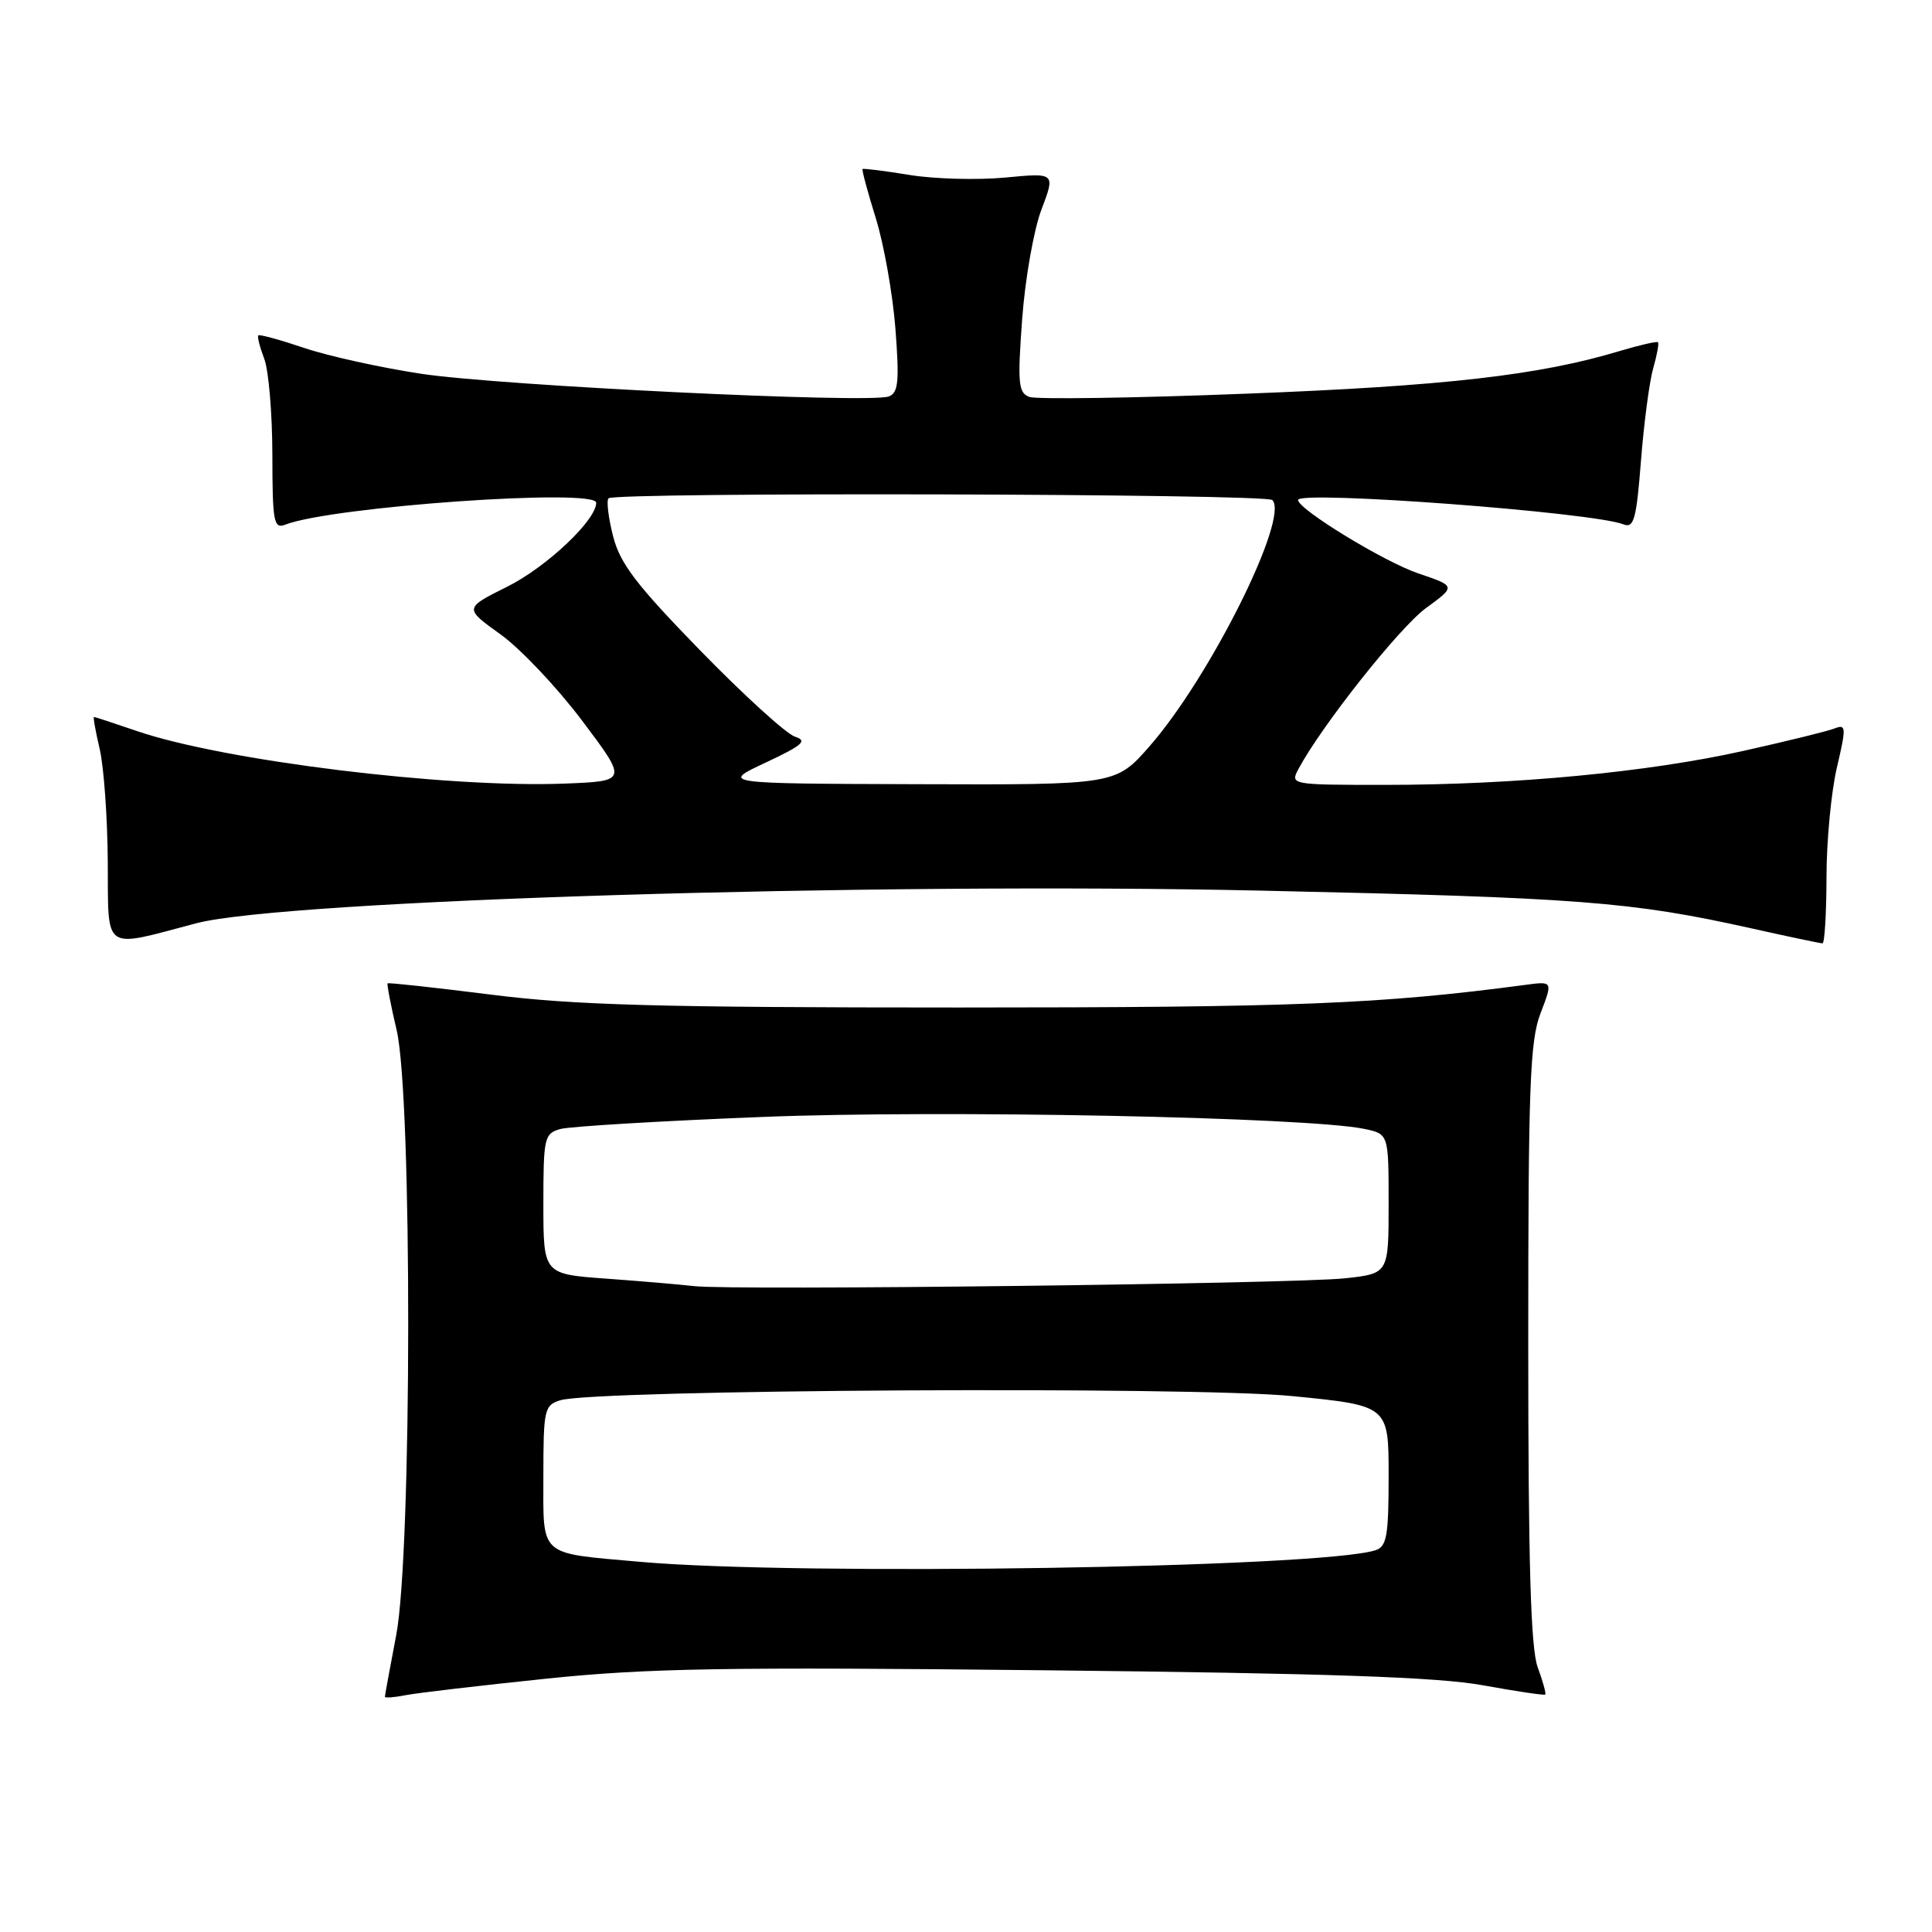 <?xml version="1.0" encoding="UTF-8" standalone="no"?>
<!DOCTYPE svg PUBLIC "-//W3C//DTD SVG 1.1//EN" "http://www.w3.org/Graphics/SVG/1.1/DTD/svg11.dtd" >
<svg xmlns="http://www.w3.org/2000/svg" xmlns:xlink="http://www.w3.org/1999/xlink" version="1.1" viewBox="0 0 256 256">
 <g >
 <path fill="currentColor"
d=" M 72.42 222.43 C 85.83 221.04 96.24 220.87 138.42 221.32 C 175.91 221.72 190.51 222.22 196.50 223.31 C 200.90 224.11 204.61 224.66 204.75 224.54 C 204.89 224.42 204.44 222.79 203.75 220.91 C 202.83 218.39 202.50 207.20 202.50 178.00 C 202.50 143.88 202.72 137.92 204.13 134.26 C 205.76 130.01 205.76 130.01 202.13 130.50 C 182.90 133.05 171.66 133.50 127.00 133.50 C 87.23 133.50 76.08 133.19 65.04 131.79 C 57.64 130.86 51.48 130.18 51.36 130.30 C 51.25 130.42 51.78 133.21 52.56 136.51 C 54.63 145.33 54.59 205.75 52.50 216.66 C 51.68 220.97 51.00 224.65 51.00 224.83 C 51.00 225.01 52.24 224.92 53.75 224.62 C 55.26 224.32 63.67 223.34 72.42 222.43 Z  M 26.00 122.34 C 37.59 119.28 115.63 116.88 167.00 118.01 C 209.29 118.94 216.10 119.46 231.97 122.99 C 236.93 124.10 241.21 125.00 241.49 125.00 C 241.77 125.00 242.01 121.06 242.02 116.25 C 242.02 111.44 242.65 104.88 243.40 101.69 C 244.65 96.38 244.62 95.93 243.13 96.51 C 242.23 96.87 236.78 98.21 231.00 99.50 C 218.37 102.32 200.66 104.00 183.54 104.00 C 171.04 104.00 170.94 103.98 172.05 101.90 C 175.13 96.14 185.42 83.16 188.94 80.58 C 192.93 77.67 192.93 77.67 187.93 75.98 C 183.39 74.44 172.00 67.48 172.00 66.25 C 172.00 64.95 211.04 67.87 215.12 69.48 C 216.50 70.02 216.83 68.83 217.44 61.03 C 217.83 56.04 218.56 50.53 219.06 48.79 C 219.56 47.05 219.84 45.51 219.69 45.35 C 219.53 45.20 217.24 45.73 214.59 46.52 C 203.97 49.72 191.49 51.15 165.26 52.16 C 150.28 52.75 137.28 52.94 136.38 52.59 C 134.93 52.04 134.82 50.76 135.44 42.30 C 135.83 36.98 136.98 30.44 138.00 27.76 C 139.85 22.89 139.85 22.89 133.17 23.53 C 129.50 23.87 123.80 23.72 120.50 23.18 C 117.20 22.64 114.41 22.29 114.29 22.40 C 114.18 22.50 114.96 25.42 116.04 28.89 C 117.12 32.35 118.29 38.96 118.65 43.57 C 119.18 50.55 119.04 52.05 117.77 52.53 C 115.29 53.49 66.32 51.11 55.82 49.53 C 50.49 48.72 43.52 47.19 40.33 46.11 C 37.13 45.03 34.39 44.28 34.23 44.44 C 34.07 44.59 34.42 45.98 35.01 47.53 C 35.60 49.07 36.08 54.79 36.09 60.25 C 36.10 69.18 36.27 70.11 37.80 69.52 C 43.97 67.12 79.00 64.66 79.00 66.62 C 79.00 68.93 72.44 75.12 67.23 77.73 C 61.49 80.59 61.49 80.59 66.31 84.05 C 68.96 85.95 73.83 91.10 77.14 95.50 C 83.16 103.50 83.16 103.50 74.83 103.83 C 59.19 104.44 29.60 100.80 18.09 96.85 C 15.12 95.83 12.58 95.00 12.45 95.00 C 12.32 95.00 12.66 96.91 13.21 99.25 C 13.76 101.59 14.24 108.31 14.28 114.19 C 14.37 126.29 13.45 125.65 26.00 122.34 Z  M 84.81 206.95 C 71.24 205.74 72.00 206.42 72.00 195.55 C 72.00 186.76 72.13 186.19 74.25 185.54 C 78.89 184.12 157.93 183.67 171.24 184.99 C 184.00 186.25 184.00 186.25 184.00 195.56 C 184.00 203.56 183.75 204.94 182.24 205.42 C 174.94 207.74 105.88 208.82 84.81 206.95 Z  M 92.00 170.42 C 90.08 170.20 84.79 169.75 80.25 169.42 C 72.00 168.82 72.00 168.82 72.00 159.53 C 72.00 150.74 72.12 150.20 74.25 149.60 C 75.49 149.26 87.55 148.53 101.06 148.00 C 124.77 147.05 173.16 148.02 180.75 149.58 C 184.00 150.25 184.00 150.25 184.00 159.50 C 184.00 168.75 184.00 168.75 178.25 169.38 C 171.53 170.11 97.16 171.01 92.00 170.42 Z  M 101.45 101.05 C 106.37 98.74 107.04 98.15 105.33 97.61 C 104.20 97.25 98.56 92.12 92.82 86.23 C 84.28 77.46 82.16 74.68 81.23 71.03 C 80.61 68.58 80.34 66.33 80.63 66.03 C 81.48 65.19 167.75 65.41 168.59 66.26 C 170.89 68.56 160.35 89.70 152.34 98.86 C 147.84 104.00 147.84 104.00 121.67 103.91 C 95.50 103.83 95.50 103.83 101.45 101.05 Z "/>
</g>
</svg>